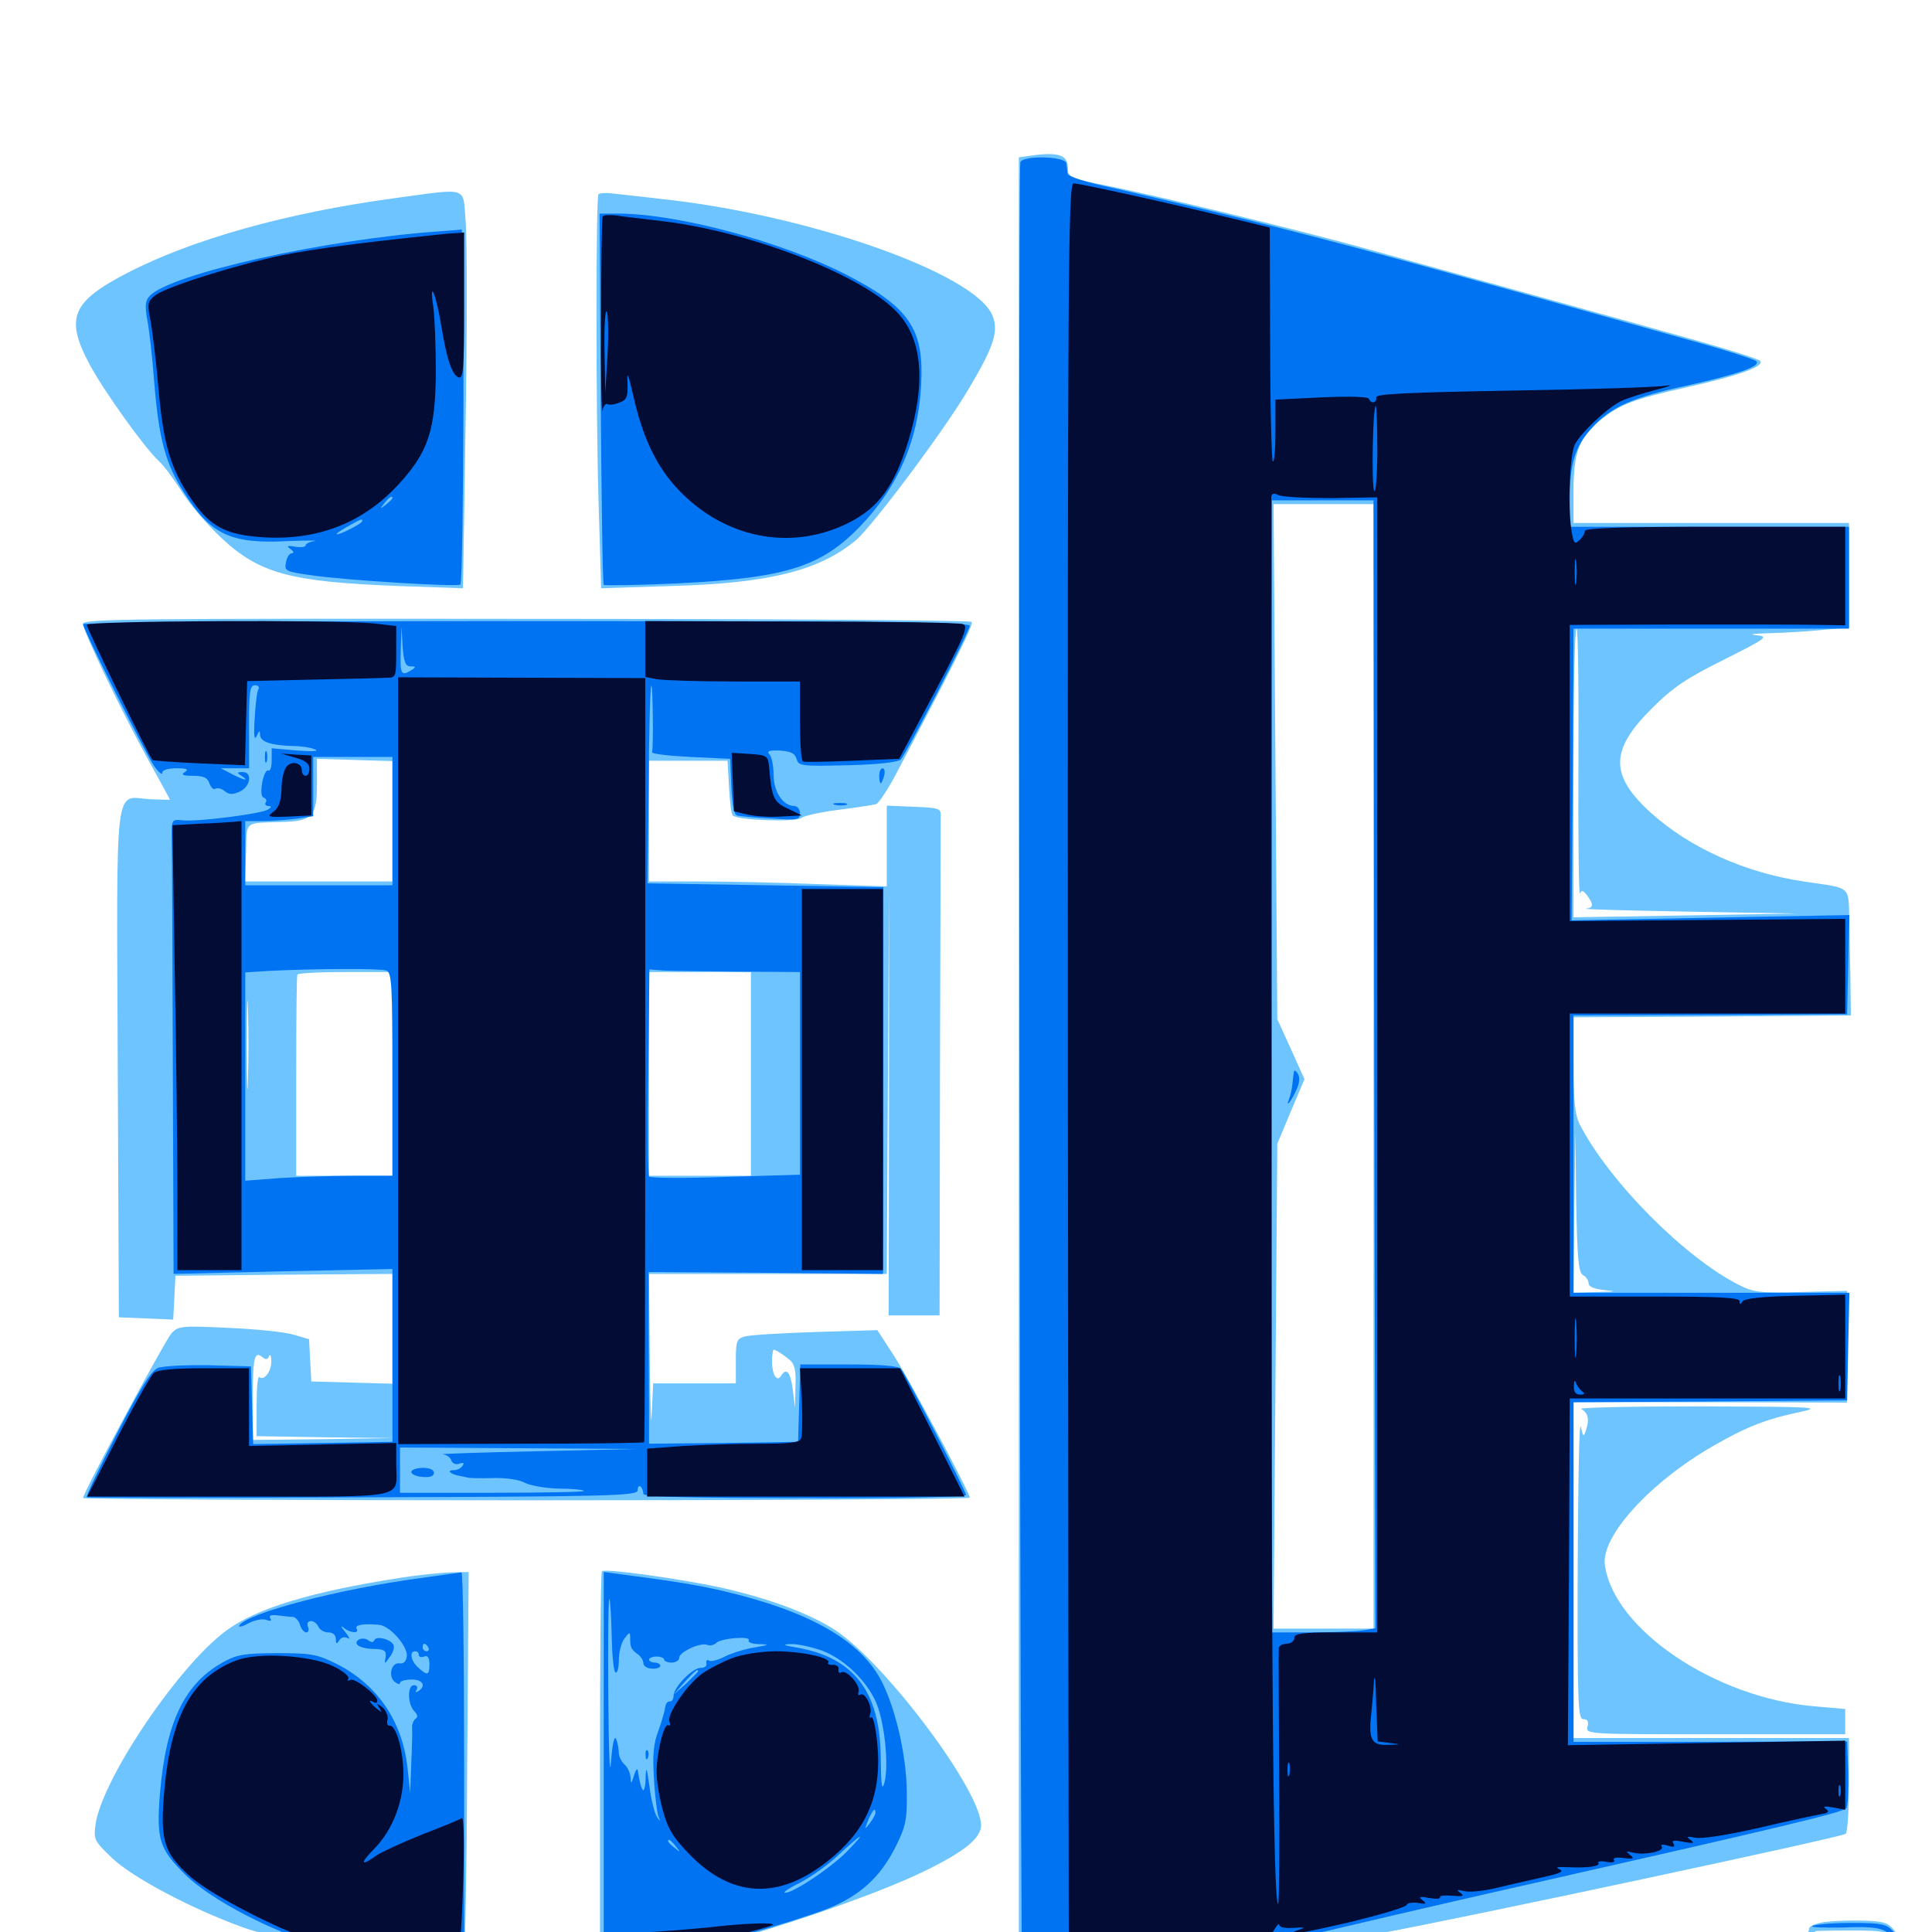 <svg xmlns="http://www.w3.org/2000/svg" viewBox="0 -1000 1000 1000">
	<path fill="#6dc4ff" d="M532.812 -919.336L527.344 -918.555V-439.062V40.234H540.039H552.734V33.398C552.734 28.906 553.906 26.172 556.25 25C559.57 23.242 583.984 19.531 650.391 10.938C668.164 8.594 696.68 4.102 713.867 0.781C760.352 -7.812 952.148 -48.828 955.273 -50.781C956.25 -51.367 957.031 -62.695 957.031 -76.172V-100.391H885.742H814.453V-187.305V-274.219H885.352L956.055 -274.023V-302.93V-331.836L932.227 -331.25C910.938 -330.664 907.617 -331.055 900 -334.961C872.07 -349.023 832.812 -388.477 817.578 -418.164C815.234 -423.047 814.453 -430.078 814.453 -448.828V-473.438L886.328 -473.828L958.008 -474.414L957.812 -488.086C957.812 -495.703 957.422 -510.352 957.227 -520.898C956.641 -542.383 959.375 -539.844 933.594 -543.75C903.32 -548.242 874.609 -561.133 854.492 -579.297C833.008 -598.828 833.203 -611.914 855.469 -633.789C866.016 -644.336 873.438 -649.219 892.383 -658.594C915.234 -670.117 915.625 -670.508 908.594 -671.289C904.688 -671.68 908.008 -672.07 916.016 -672.266C924.023 -672.461 936.523 -673.242 943.945 -674.023L957.031 -675.195V-702.148V-729.297H885.742H814.453V-746.094C814.453 -765.625 817.383 -773.438 827.734 -782.031C838.281 -790.625 844.727 -793.164 872.461 -799.414C900.586 -805.664 913.867 -810.547 910.938 -813.281C909.961 -814.258 895.117 -818.945 877.93 -823.828C838.281 -834.961 735.352 -863.477 702.148 -872.656C667.773 -882.031 601.562 -898.047 574.805 -903.516C553.32 -907.812 552.734 -908.008 552.734 -913.086C552.734 -919.922 547.656 -921.484 532.812 -919.336ZM710.938 -448.047V-157.031H685.156H659.18L660.156 -282.422L661.133 -408.008L668.164 -424.805L675.195 -441.406L668.164 -457.031L661.133 -472.461L660.156 -605.859L659.18 -739.062H685.156H710.938ZM816.992 -604.883C816.797 -566.406 817.188 -536.133 817.773 -537.5C818.555 -539.453 819.336 -539.258 821.484 -536.523C825 -531.836 824.805 -530.078 820.898 -529.688C818.945 -529.297 842.969 -528.711 874.023 -528.125L930.664 -527.148L872.461 -526.172L814.453 -525.195V-600C814.453 -641.016 815.039 -674.609 816.016 -674.609C816.797 -674.609 817.188 -643.164 816.992 -604.883ZM819.336 -340.039C820.898 -339.258 822.266 -337.305 822.266 -335.742C822.266 -333.984 825.195 -332.812 830.664 -332.227C837.109 -331.641 836.328 -331.445 826.758 -331.25L814.453 -330.859L814.844 -372.461L815.43 -413.867L815.82 -377.734C816.406 -348.438 816.992 -341.406 819.336 -340.039ZM203.125 -897.266C148.633 -889.844 99.609 -876.172 66.016 -858.789C37.305 -843.945 33.594 -835.547 46.094 -811.914C53.516 -797.852 75 -767.969 82.227 -761.328C84.57 -759.375 89.844 -752.148 94.141 -745.508C98.242 -738.867 107.422 -728.32 114.258 -721.875C134.18 -703.125 150 -698.828 206.25 -696.68L239.648 -695.508L241.016 -782.227C241.797 -829.883 241.797 -876.172 241.016 -885.156C239.453 -903.906 243.555 -902.734 203.125 -897.266ZM309.766 -899.414C308.398 -897.266 308.398 -788.281 309.766 -742.188L311.133 -695.508L347.461 -696.68C398.047 -698.047 424.219 -704.688 443.164 -720.508C451.758 -727.93 488.672 -777.148 500.977 -798.047C514.648 -820.898 516.992 -828.516 513.672 -836.719C504.688 -858.594 417.773 -889.062 341.797 -897.07C330.469 -898.438 318.75 -899.609 315.82 -900C312.891 -900.195 310.156 -900 309.766 -899.414ZM42.969 -677.148C42.969 -673.242 62.891 -631.836 76.758 -606.641C82.812 -595.703 87.891 -586.523 87.891 -586.133C87.891 -585.938 83.203 -586.133 77.539 -586.328C58.984 -587.5 60.352 -599.219 60.938 -449.414L61.523 -318.164L75.586 -317.578L89.648 -316.992L90.234 -328.32L90.82 -339.648L147.07 -340.234L203.125 -340.625V-312.305V-283.789L182.227 -284.375L161.133 -284.961L160.547 -295.898L159.961 -306.836L151.953 -309.18C147.461 -310.547 132.227 -312.109 118.164 -312.695C93.945 -313.867 92.188 -313.672 88.672 -309.766C85.352 -306.055 42.969 -227.344 42.969 -224.609C42.969 -224.023 146.289 -223.438 272.461 -223.438C398.633 -223.438 501.953 -224.023 501.953 -224.805C501.953 -227.344 469.922 -287.5 462.109 -299.219L454.102 -311.523L421.875 -310.547C404.102 -309.961 387.695 -308.984 385.352 -308.203C381.25 -307.031 380.859 -305.664 380.859 -295.508V-283.984H359.375H338.086L337.305 -267.969C337.109 -258.984 336.523 -271.68 336.328 -296.289L335.938 -340.625H397.461H458.984L459.57 -439.844L460.156 -538.867V-428.906L459.961 -319.141H473.242H486.328L486.523 -445.703C486.719 -515.234 486.914 -574.219 486.914 -576.953C487.109 -581.641 486.719 -581.836 473.047 -582.422L458.984 -583.008V-562.109V-541.211L423.438 -542.383C404.102 -543.164 376.367 -543.75 361.914 -543.75H335.938V-575V-606.25H356.25H376.562L377.344 -592.773C377.734 -585.156 378.516 -578.516 379.297 -577.93C381.641 -575.391 411.914 -574.414 414.648 -576.562C416.016 -577.734 424.805 -579.688 434.18 -580.859C443.555 -582.031 452.148 -583.398 453.516 -583.789C454.883 -584.375 459.18 -590.82 463.086 -598.047C494.336 -657.227 504.102 -676.953 502.93 -678.125C502.148 -678.906 398.438 -679.688 272.266 -679.688C70.898 -679.883 42.969 -679.688 42.969 -677.148ZM203.125 -574.805V-543.75H165.039H126.758L127.344 -558.789C127.93 -575.781 125.586 -573.828 147.852 -574.609C161.719 -575.195 164.062 -577.93 164.062 -594.141V-607.227L183.594 -606.641L203.125 -606.055ZM203.125 -444.141V-391.406H178.32H153.32V-442.773C153.32 -470.898 153.516 -494.531 153.906 -495.508C154.102 -496.289 165.234 -496.875 178.711 -496.875H203.125ZM388.672 -444.141V-391.406H362.305H335.938V-444.141V-496.875H362.305H388.672ZM128.32 -440.82C128.125 -430.273 127.734 -438.477 127.734 -458.789C127.734 -479.297 128.125 -487.891 128.32 -477.93C128.711 -467.969 128.711 -451.367 128.32 -440.82ZM408.789 -296.094C411.328 -293.945 412.109 -290.43 411.719 -282.227L411.523 -271.289L410.352 -280.664C409.18 -289.844 407.031 -292.383 404.297 -287.891C401.172 -283.008 398.242 -292.969 400.195 -301.172C400.391 -302.148 404.688 -299.414 408.789 -296.094ZM139.258 -298.047C139.844 -299.414 140.43 -298.242 140.43 -295.508C140.625 -290.234 136.523 -284.961 134.18 -287.305C133.398 -287.891 132.812 -281.445 132.812 -272.656V-256.641L168.555 -256.055L204.102 -255.664L167.578 -255.078L130.859 -254.688V-275.781C130.859 -297.656 131.641 -300.977 135.938 -297.461C137.5 -296.094 138.672 -296.289 139.258 -298.047ZM395.117 -255.273C405.078 -255.469 396.484 -255.859 375.977 -255.859C355.664 -255.859 347.461 -255.469 358.008 -255.273C368.555 -254.883 385.156 -254.883 395.117 -255.273ZM818.359 -270.703C821.875 -268.945 822.852 -265.43 820.898 -259.766C819.727 -256.055 819.531 -256.055 818.164 -261.523C817.383 -264.844 816.797 -232.031 816.602 -188.867C816.406 -117.578 816.797 -110.156 819.531 -110.156C821.68 -110.156 822.461 -108.984 821.68 -106.25C820.703 -102.344 821.68 -102.344 887.891 -102.344H955.078V-108.984V-115.43L939.258 -116.797C887.891 -121.094 835.156 -156.641 830.664 -190.039C828.711 -204.883 854.102 -232.812 886.719 -251.562C903.711 -261.328 913.867 -265.43 931.641 -269.141C943.359 -271.68 939.844 -271.875 879.883 -272.07C844.531 -272.07 816.797 -271.484 818.359 -270.703ZM311.523 -186.719C310.938 -186.133 310.547 -139.648 310.547 -83.203V19.336L320.898 17.969C354.688 13.477 440.625 -13.281 477.539 -31.055C498.633 -41.211 507.812 -48.438 507.812 -55.273C507.812 -73.047 458.789 -138.477 432.617 -156.055C419.141 -164.844 397.656 -172.852 372.07 -178.516C350.781 -183.008 313.086 -188.281 311.523 -186.719ZM207.617 -183.398C161.133 -176.172 132.812 -167.578 117.188 -156.055C92.383 -137.891 52.539 -78.711 49.414 -55.469C48.438 -47.852 48.828 -47.07 58.008 -38.281C68.164 -28.516 98.828 -12.109 125.391 -2.539C150.195 6.641 235.938 21.875 239.844 17.773C240.625 17.188 241.602 -29.102 241.797 -84.961L242.578 -186.328L233.008 -186.133C227.93 -185.938 216.406 -184.766 207.617 -183.398ZM945.703 -5.273C941.016 -4.883 936.914 -3.32 936.523 -2.148C936.133 -0.781 935.352 2.539 934.766 5.469C933.984 8.594 932.617 10.938 931.445 10.938C930.078 10.938 930.078 9.766 931.836 7.812C934.18 5.078 933.984 4.688 930.664 5.273C925.586 6.25 924.609 12.109 929.102 13.672C931.445 14.648 933.398 14.062 934.57 12.109C936.133 9.57 936.914 10.547 938.477 17.188C941.016 27.539 946.094 30.469 961.328 30.469C975.195 30.469 977.93 29.297 981.445 22.461C985.352 15.039 984.961 5.078 980.664 -0.586C977.539 -4.688 975.195 -5.469 965.625 -5.859C959.18 -6.055 950.391 -5.859 945.703 -5.273ZM978.711 3.32C981.25 8.008 979.883 19.531 976.367 23.828C973.828 26.758 950.195 27.734 945.703 25C943.945 23.828 939.648 6.445 939.453 -0.391C939.453 -0.586 947.852 -0.781 958.008 -0.781C974.805 -0.781 976.562 -0.391 978.711 3.32ZM950.781 4.492C946.484 5.078 945.312 6.445 945.312 9.961C945.312 16.992 950.391 20.703 960.156 20.703H968.75V11.914C968.75 3.32 968.75 3.125 962.5 3.32C958.984 3.516 953.711 4.102 950.781 4.492ZM953.125 10.156C953.125 6.641 951.953 6.055 950.195 8.789C949.609 9.766 950 11.133 951.172 11.914C952.148 12.5 953.125 11.719 953.125 10.156ZM842.969 6.445C842.383 7.031 841.797 9.57 841.797 11.719C841.797 14.844 842.188 15.234 843.555 13.086C844.922 10.938 845.508 10.938 846.484 13.086C847.461 15.43 847.852 15.43 848.828 13.086C849.805 10.938 850.391 10.938 851.758 13.086C853.32 15.43 853.711 15.43 855.273 13.086C856.641 10.938 857.031 10.938 858.008 13.086C858.984 15.43 859.375 15.43 860.938 13.086C862.5 10.938 862.891 10.938 863.672 13.086C864.453 15.234 865.43 15.43 868.75 13.477C871.875 11.523 873.047 11.523 873.633 13.477C874.414 15.039 874.805 15.039 874.805 13.086C875 10.938 875.586 10.938 878.125 13.086C880.664 15.039 881.445 15.039 883.008 12.695C885.742 8.203 885.156 7.227 878.516 6.641C874.609 6.25 871.094 7.227 869.531 8.984C867.578 11.523 867.383 11.328 868.555 8.008C869.727 4.688 869.531 4.492 866.797 6.641C864.258 8.594 863.477 8.594 862.695 6.641C861.914 4.688 861.133 4.688 859.57 7.031C857.617 9.57 857.227 9.57 855.469 7.031C854.492 5.273 853.516 5.078 853.516 6.445C853.516 8.789 850.195 8.789 846.484 6.445C845.312 5.859 843.75 5.664 842.969 6.445ZM887.5 8.008C886.719 10.156 885.742 12.5 885.352 13.281C884.961 14.258 886.523 14.648 889.062 14.258C893.555 13.867 897.852 7.617 895.312 5.273C894.531 4.688 893.555 5.273 892.969 6.836C892.188 8.984 891.797 8.984 890.43 6.836C889.258 4.883 888.477 5.078 887.5 8.008ZM904.492 8.789C901.367 14.453 901.953 16.211 905.469 11.719C908.008 8.594 908.398 8.594 907.422 11.328C906.836 13.281 907.227 14.844 908.203 14.844C910.742 14.844 910.742 7.617 908.398 6.055C907.227 5.469 905.469 6.641 904.492 8.789ZM913.281 6.641C912.5 7.812 912.695 10.352 913.672 12.305C915.43 15.039 915.82 15.039 917.969 10.938C919.336 8.594 919.336 7.031 918.359 7.812C917.188 8.398 916.016 8.008 915.625 6.641C915.039 4.883 914.453 4.883 913.281 6.641ZM921.094 8.594C920.312 11.133 920.117 13.672 920.703 14.258C922.656 16.406 924.219 13.477 923.438 8.594L922.656 4.102ZM899.805 8.398C899.023 8.984 898.438 10.938 898.438 12.695C898.633 15.234 899.023 15.234 900.586 12.305C902.734 8.594 902.148 5.859 899.805 8.398Z"/>
	<path fill="#0073f3" d="M528.125 -916.016C526.758 -912.305 527.93 35.547 529.297 36.914C529.883 37.5 535.352 38.477 541.602 39.258L552.734 40.625V32.812C552.734 27.539 553.711 24.609 555.859 23.828C557.422 23.242 573.047 20.508 590.43 17.773C630.664 11.523 665.43 4.688 701.172 -3.906C716.797 -7.617 760.352 -17.773 797.852 -26.172C918.555 -53.516 954.102 -61.914 955.664 -64.062C956.445 -65.234 956.836 -73.438 956.641 -82.422L956.055 -98.633L885.352 -98.438H814.453V-186.328V-274.219L885.352 -274.609L956.055 -275.195L956.641 -303.125L957.227 -330.859H885.742H814.453V-402.734V-474.414L885.352 -474.609L956.055 -475L956.641 -500.586L957.227 -526.367L885.352 -525L813.477 -523.633L814.062 -599.219L814.453 -674.609H885.742H957.031V-700.977V-727.344H884.766H812.5V-741.602C812.5 -760.156 815.234 -768.945 823.828 -778.32C833.594 -789.258 844.727 -794.336 873.047 -800.391C900.195 -806.445 911.719 -810.547 908.984 -813.086C908.008 -814.062 891.406 -819.336 872.07 -824.609C723.828 -866.211 700.391 -872.461 644.531 -886.523C621.484 -892.188 591.406 -899.219 577.734 -902.344C561.133 -905.859 552.734 -908.594 552.539 -910.352C552.344 -911.719 552.148 -914.062 551.953 -915.43C551.562 -919.141 529.492 -919.727 528.125 -916.016ZM711.328 -449.219L711.914 -157.227L706.25 -156.25C703.125 -155.664 691.211 -155.078 679.492 -155.078H658.398V-448.047V-741.016H684.766H710.938ZM669.727 -445.117C669.531 -444.141 669.141 -441.211 668.945 -438.867C668.75 -436.523 667.969 -433.008 667.188 -431.055C665.039 -425.781 668.75 -430.469 671.289 -436.523C672.656 -439.648 672.852 -442.578 671.68 -444.336C670.703 -445.898 669.922 -446.289 669.727 -445.117ZM310.938 -793.945C311.328 -741.406 311.914 -697.852 312.5 -697.266C313.086 -696.875 330.273 -697.07 350.586 -698.047C408.984 -700.977 426.562 -706.836 448.438 -731.055C467.188 -752.148 476.562 -776.562 476.953 -806.055C477.344 -830.859 468.945 -841.992 437.695 -858.008C403.906 -875.195 350.391 -889.453 319.531 -889.453H310.352ZM227.539 -880.273C168.555 -876.172 87.695 -858.203 77.344 -846.68C75.195 -844.336 75 -841.602 76.172 -834.766C77.148 -829.883 78.906 -815.039 79.883 -801.562C82.227 -772.852 85.742 -759.766 95.117 -745.312C108.984 -723.242 119.531 -718.359 149.023 -719.922C158.789 -720.312 165.039 -720.312 162.695 -719.922C160.156 -719.531 158.203 -718.555 158.203 -717.773C158.203 -716.797 155.859 -716.602 152.93 -716.992C148.633 -717.773 148.047 -717.383 150.391 -715.82C151.953 -714.648 152.344 -713.672 151.172 -713.672C149.805 -713.672 148.438 -711.523 148.047 -708.984C147.07 -704.492 147.656 -704.102 161.914 -702.148C179.688 -699.609 236.914 -696.094 238.281 -697.461C240.039 -699.023 240.625 -881.641 238.867 -881.25C238.086 -881.055 233.008 -880.664 227.539 -880.273ZM203.125 -742.188C203.125 -741.797 201.562 -740.234 199.805 -738.867C196.68 -736.328 196.484 -736.523 199.023 -739.648C201.562 -742.773 203.125 -743.75 203.125 -742.188ZM187.5 -730.273C187.5 -729.102 176.562 -723.438 174.414 -723.438C173.633 -723.633 175.977 -725.195 179.688 -727.344C187.305 -731.641 187.5 -731.641 187.5 -730.273ZM42.969 -676.953C42.969 -674.414 75.391 -609.766 79.883 -603.32C82.227 -600.195 83.984 -598.633 83.984 -600C83.984 -601.367 86.719 -602.344 91.406 -602.344C96.68 -602.344 97.852 -601.758 95.703 -600.391C93.555 -599.023 94.531 -598.438 100 -598.438C105.469 -598.438 107.422 -597.461 108.398 -594.531C109.18 -592.383 110.547 -591.016 111.523 -591.797C112.695 -592.383 114.844 -591.797 116.406 -590.43C118.555 -588.672 120.508 -588.672 124.023 -590.234C129.688 -592.773 130.859 -600.391 125.586 -600.391C122.656 -600.391 122.461 -600 125 -598.438C129.492 -595.508 126.172 -596.094 119.922 -599.414L114.258 -602.344H121.68H128.906V-623.828C128.906 -641.992 129.297 -645.312 132.031 -645.312C133.594 -645.312 134.375 -644.336 133.789 -643.359C133.008 -642.188 132.227 -635.352 131.836 -628.125C131.25 -619.531 131.641 -616.406 132.812 -618.945C134.18 -622.07 134.57 -622.07 134.57 -619.727C134.766 -616.016 140.039 -614.258 151.367 -613.867C155.664 -613.867 160.938 -613.086 163.086 -612.109C165.43 -611.133 161.719 -610.938 153.906 -611.523L140.625 -612.695V-606.445C140.625 -602.93 139.844 -600.586 138.867 -601.172C137.891 -601.758 136.523 -599.023 135.742 -595.117C134.961 -590.43 135.156 -587.5 136.523 -587.109C137.695 -586.719 138.281 -585.547 137.5 -584.57C136.914 -583.594 137.695 -582.812 139.062 -582.812C140.82 -582.617 140.625 -582.227 138.477 -580.859C134.57 -578.711 102.734 -574.609 94.727 -575.391C89.062 -575.977 88.867 -575.781 88.867 -567.773C89.062 -563.086 89.258 -510.156 89.453 -450L89.844 -340.625L146.484 -341.992L203.125 -343.164V-298.438V-253.711L166.992 -253.125L131.055 -252.539L130.469 -272.656L129.883 -292.773L108.203 -293.359C96.289 -293.555 84.375 -292.969 81.836 -291.992C78.32 -290.625 72.656 -281.641 60.547 -258.008C51.367 -240.234 44.336 -225.391 44.922 -225C45.508 -224.805 109.766 -224.609 187.891 -225C318.359 -225.391 330.078 -225.781 330.078 -228.711C330.078 -230.469 330.664 -231.25 331.641 -230.469C332.422 -229.688 333.008 -227.93 333.008 -226.758C333.008 -225.195 357.031 -224.609 416.406 -224.609C465.82 -224.414 500 -225.195 500 -226.172C500 -228.32 469.336 -287.695 466.406 -291.406C465.039 -292.969 457.031 -293.75 439.258 -293.75H414.258L413.672 -273.828L413.086 -253.711L374.609 -253.125L335.938 -252.734V-269.336C335.938 -278.516 335.742 -298.438 335.742 -313.867V-341.602L396.289 -341.211L457.031 -340.625V-349.023C457.227 -353.516 457.227 -398.633 457.227 -449.023V-540.82L396.289 -541.797L335.156 -542.773L335.742 -593.555C335.938 -621.484 336.523 -644.531 337.109 -645.117C337.891 -645.898 338.281 -613.281 337.5 -610.742C337.109 -609.766 346.094 -608.789 357.422 -608.203L377.93 -607.227L378.516 -592.969C378.906 -583.984 379.883 -578.516 381.445 -577.93C382.812 -577.539 390.625 -576.758 399.023 -576.367C412.891 -575.391 414.062 -575.586 414.062 -579.102C414.062 -581.055 412.695 -582.812 411.133 -582.812C405.273 -582.812 400.391 -590.234 400.391 -599.023C400.391 -603.711 399.414 -608.398 398.242 -609.57C396.68 -611.133 398.047 -611.719 403.516 -611.523C409.375 -611.133 411.328 -610.156 412.305 -607.227C413.281 -603.516 414.648 -603.32 438.672 -603.906C454.297 -604.297 464.648 -605.469 466.211 -606.836C469.141 -609.961 501.953 -673.438 501.953 -676.172C501.953 -677.93 445.898 -678.516 272.461 -678.516C146.289 -678.516 42.969 -677.734 42.969 -676.953ZM212.5 -655.078C215.43 -655.078 215.43 -654.688 212.891 -653.125C207.617 -649.805 207.031 -650.977 207.422 -663.477L207.812 -675.586L208.398 -665.43C208.984 -657.227 209.961 -655.078 212.5 -655.078ZM203.125 -575V-541.797H165.039H126.953V-558.398V-575H135.547C140.234 -575 148.047 -575.586 153.125 -576.172L162.109 -577.539V-592.773V-608.203H182.617H203.125ZM200 -497.656C202.734 -496.68 203.125 -490.039 203.125 -443.945V-391.406H183.008C171.875 -391.406 154.688 -390.82 144.922 -390.234L126.953 -388.867V-442.773V-496.68L139.258 -497.461C162.109 -498.633 196.875 -498.828 200 -497.656ZM382.422 -497.07L414.062 -496.875V-444.531V-391.992L375.586 -390.82C354.297 -390.039 336.523 -390.234 335.938 -391.016C335.352 -391.797 335.156 -416.211 335.547 -445.312L336.133 -498.242L343.359 -497.656C347.266 -497.461 364.844 -497.266 382.422 -497.07ZM277.344 -248.828C248.828 -248.242 227.148 -247.461 229.102 -247.266C231.055 -247.07 233.008 -245.703 233.594 -244.141C234.18 -242.383 235.938 -241.797 237.695 -242.383C239.844 -243.164 240.43 -242.773 239.453 -241.406C238.672 -240.039 236.719 -239.062 234.961 -239.062C231.055 -239.062 232.812 -237.109 237.695 -236.133C239.648 -235.742 241.602 -235.352 242.188 -235.156C242.773 -234.961 248.438 -234.766 254.883 -234.961C261.914 -235.156 268.75 -234.18 271.875 -232.422C274.609 -231.055 282.422 -229.688 289.258 -229.492C295.898 -229.492 301.758 -228.906 302.344 -228.32C302.93 -227.734 281.641 -227.344 255.273 -227.344H207.031V-239.062V-250.781L268.164 -250.391L329.102 -250ZM212.891 -238.086C212.891 -236.914 215.625 -235.742 218.75 -235.547C222.461 -235.156 224.609 -235.938 224.609 -237.695C224.609 -239.258 222.266 -240.234 218.75 -240.234C215.625 -240.234 212.891 -239.258 212.891 -238.086ZM137.109 -608.203C137.109 -605.469 137.5 -604.492 138.086 -605.859C138.477 -607.031 138.477 -609.375 138.086 -610.742C137.5 -611.914 137.109 -610.938 137.109 -608.203ZM455.078 -598.438C455.078 -596.289 455.469 -594.531 455.859 -594.531C456.25 -594.531 457.031 -596.289 457.617 -598.438C458.203 -600.586 457.812 -602.344 456.836 -602.344C455.859 -602.344 455.078 -600.586 455.078 -598.438ZM432.227 -583.398C430.273 -583.984 431.445 -584.375 434.57 -584.375C437.891 -584.375 439.258 -583.984 438.086 -583.398C436.719 -583.008 433.984 -583.008 432.227 -583.398ZM217.773 -183.203C175.391 -177.539 127.734 -165.039 123.828 -158.594C123.242 -157.617 125.391 -158.008 128.516 -159.766C131.836 -161.523 136.133 -162.305 137.891 -161.523C140.039 -160.742 140.82 -160.938 139.844 -162.5C139.062 -163.867 140.43 -164.258 143.945 -163.867C147.07 -163.477 150.391 -163.086 151.758 -163.086C152.93 -162.891 154.688 -161.133 155.273 -158.984C155.859 -156.836 157.422 -155.078 158.594 -155.078C159.57 -155.078 160.156 -156.445 159.375 -158.008C158.789 -159.766 159.375 -160.938 160.938 -160.938C162.5 -160.938 164.062 -159.57 164.844 -158.008C165.43 -156.445 167.773 -155.078 169.922 -155.078C172.266 -155.078 173.828 -153.711 173.828 -151.758C173.828 -149.023 174.219 -148.828 175.586 -150.977C176.562 -152.539 178.32 -152.93 179.883 -152.148C181.445 -151.172 180.859 -152.539 178.711 -155.273C176.562 -157.812 176.172 -158.789 177.734 -157.617C181.055 -154.688 186.328 -154.297 184.57 -157.031C183.398 -158.984 188.477 -159.766 196.289 -158.984C201.953 -158.398 211.328 -147.656 210.547 -142.578C210.156 -140.039 208.789 -138.672 206.836 -139.062C202.539 -139.648 200.781 -132.422 204.297 -129.492C205.859 -128.32 207.031 -127.93 207.031 -128.906C207.031 -129.883 209.766 -130.664 212.891 -130.664C218.75 -130.859 220.898 -127.344 216.406 -124.609C215.039 -123.828 214.844 -124.023 215.625 -125.391C216.406 -126.758 215.82 -127.734 214.258 -127.734C210.742 -127.734 210.938 -117.969 214.453 -114.258C216.211 -112.5 216.406 -111.133 215.039 -110.352C214.062 -109.57 213.281 -107.812 213.281 -106.25C213.477 -104.688 213.281 -96.289 212.891 -87.695L212.305 -72.07L210.938 -84.766C208.398 -108.789 195.508 -127.93 174.414 -138.672C164.062 -143.75 161.328 -144.336 143.555 -144.336C127.148 -144.336 122.656 -143.555 116.211 -140.039C95.703 -129.102 85.938 -108.984 82.812 -71.875C80.859 -47.852 82.422 -42.969 95.898 -29.688C109.375 -16.406 141.992 0.391 166.016 6.836C183.203 11.523 218.359 16.797 231.25 16.797H240.234V-84.766C240.234 -140.625 239.648 -186.328 238.867 -186.133C237.891 -185.938 228.516 -184.766 217.773 -183.203ZM221.68 -147.266C222.266 -146.289 221.875 -145.312 220.898 -145.312C219.727 -145.312 218.75 -146.289 218.75 -147.266C218.75 -148.438 219.141 -149.219 219.531 -149.219C220.117 -149.219 221.094 -148.438 221.68 -147.266ZM216.797 -143.359C216.797 -142.383 217.969 -141.992 219.531 -142.578C221.289 -143.359 222.266 -141.992 222.266 -138.672C222.266 -132.812 221.289 -132.422 216.406 -136.914C212.695 -140.234 211.719 -145.312 214.844 -145.312C216.016 -145.312 216.797 -144.531 216.797 -143.359ZM216.211 -134.18C215.234 -137.109 212.305 -137.695 209.375 -135.742C207.422 -134.57 208.008 -133.789 211.719 -133.203C214.844 -132.617 216.602 -133.008 216.211 -134.18ZM312.5 -83.789V18.75L316.992 17.969C319.336 17.383 328.711 15.43 337.695 13.672C358.789 9.57 408.984 -4.688 427.539 -11.719C444.922 -18.555 455.664 -28.125 463.867 -44.727C468.945 -55.078 469.531 -58.203 469.336 -73.047C469.141 -91.211 463.672 -115.039 456.641 -129.102C445.898 -150.781 419.141 -166.016 374.023 -176.562C360.352 -179.688 350.977 -181.25 319.922 -185.352L312.5 -186.328ZM316.602 -153.516C316.797 -143.555 317.578 -134.961 318.555 -134.375C319.531 -133.789 320.312 -136.719 320.312 -140.82C320.312 -144.922 321.68 -150 323.242 -151.953C325.781 -155.273 326.172 -155.469 326.172 -152.539C326.172 -147.266 326.562 -146.484 329.883 -143.945C331.641 -142.773 333.008 -140.625 333.008 -139.062C333.008 -137.695 334.961 -136.328 337.5 -136.328C339.844 -136.133 341.797 -136.914 341.797 -137.695C341.797 -138.672 340.43 -139.453 338.867 -139.453C337.305 -139.453 335.938 -140.234 335.938 -141.016C335.938 -141.797 337.695 -142.578 339.844 -142.578C341.992 -142.578 343.75 -141.797 343.75 -141.016C343.75 -140.234 345.508 -139.453 347.656 -139.453C349.805 -139.453 351.562 -140.625 351.562 -141.992C351.562 -144.922 362.5 -150 366.016 -148.633C367.383 -148.047 369.531 -148.438 370.703 -149.609C373.242 -152.148 389.062 -153.32 387.5 -150.977C386.914 -150 389.453 -149.023 392.969 -149.023C398.633 -148.828 398.242 -148.633 390.43 -147.266C385.547 -146.484 378.711 -144.336 375.195 -142.578C371.875 -140.82 368.164 -139.844 366.992 -140.43C366.016 -141.211 365.43 -140.625 365.625 -139.062C366.016 -137.695 364.648 -136.719 362.891 -136.719C358.789 -137.109 348.633 -126.758 348.633 -122.266C348.633 -120.508 347.656 -119.141 346.68 -119.336C345.508 -119.531 344.531 -118.164 344.336 -116.406C344.141 -114.648 342.578 -109.18 340.82 -104.297C338.281 -97.656 337.695 -91.602 338.477 -79.883C338.867 -71.289 340.039 -62.5 340.625 -60.352C341.992 -56.836 341.797 -56.836 339.844 -59.961C338.672 -61.914 336.914 -68.945 336.133 -75.586C334.766 -85.156 334.375 -86.133 334.18 -80.078C334.18 -75.781 333.398 -72.852 332.812 -73.438C331.836 -74.609 331.25 -76.562 330.078 -83.789C329.883 -84.961 328.906 -83.594 328.125 -80.859C326.758 -76.562 326.562 -76.367 326.367 -80.078C326.172 -82.422 324.805 -85.352 323.242 -86.719C321.68 -88.086 320.312 -90.82 320.312 -92.578C320.312 -94.531 319.727 -97.852 318.945 -99.805C317.969 -101.953 316.992 -97.461 316.211 -87.695C315.625 -78.906 315.039 -94.141 314.844 -122.656C314.648 -150.586 314.844 -172.852 315.43 -172.461C315.82 -171.875 316.406 -163.477 316.602 -153.516ZM424.805 -145.898C436.328 -141.797 448.242 -130.664 453.516 -118.75C457.812 -108.594 460.156 -86.719 457.812 -77.344C456.445 -72.656 456.055 -75.781 455.859 -90.039C455.664 -124.414 441.992 -142.188 412.109 -147.266C405.273 -148.438 404.688 -148.828 409.18 -149.023C412.5 -149.219 419.336 -147.656 424.805 -145.898ZM361.328 -134.961C361.328 -134.57 358.398 -131.836 355.078 -128.516L348.633 -122.852L354.297 -129.297C359.766 -135.156 361.328 -136.523 361.328 -134.961ZM453.125 -61.719C453.125 -60.742 451.758 -58.398 450.195 -56.25C447.461 -52.734 447.461 -52.93 449.414 -58.008C451.758 -63.281 453.125 -64.648 453.125 -61.719ZM439.258 -42.578C431.445 -34.18 410.938 -20.312 406.445 -20.312C404.883 -20.312 408.203 -22.656 413.867 -25.391C419.531 -28.32 428.711 -34.766 434.18 -40.039C446.289 -51.172 448.828 -52.539 439.258 -42.578ZM349.805 -44.336C352.344 -41.211 352.148 -41.016 349.219 -43.555C345.898 -46.094 344.922 -47.656 346.484 -47.656C346.875 -47.656 348.438 -46.094 349.805 -44.336ZM409.57 -11.328C410.352 -11.914 409.18 -12.5 407.031 -12.305C404.883 -12.305 404.297 -11.719 405.859 -11.133C407.227 -10.547 408.984 -10.742 409.57 -11.328ZM401.758 -9.375C402.539 -9.961 401.367 -10.547 399.219 -10.352C397.07 -10.352 396.484 -9.766 398.047 -9.18C399.414 -8.594 401.172 -8.789 401.758 -9.375ZM334.18 -91.406C334.18 -89.258 334.766 -88.672 335.352 -90.234C335.938 -91.602 335.742 -93.359 335.156 -93.945C334.57 -94.727 333.984 -93.555 334.18 -91.406ZM185.742 -151.367C182.227 -149.023 186.523 -146.484 194.336 -146.484C199.023 -146.289 200 -145.508 199.609 -142.383C198.828 -138.477 199.023 -138.477 201.758 -142.383C203.32 -144.336 204.297 -147.266 203.711 -148.438C202.539 -151.562 194.531 -153.516 193.75 -150.977C193.164 -149.805 192.188 -149.805 190.625 -150.977C189.453 -151.953 187.109 -152.148 185.742 -151.367ZM938.086 -3.125C936.914 -2.344 944.141 -2.148 954.492 -2.344C976.562 -3.32 980.469 -1.172 980.469 11.914C980.469 20.898 977.539 25.781 971.68 27.148C968.164 27.93 968.164 28.125 972.07 28.32C981.641 28.711 987.109 7.617 979.688 -0.586C976.367 -4.102 973.828 -4.688 958.203 -4.688C948.438 -4.688 939.453 -3.906 938.086 -3.125ZM939.648 18.164C939.258 24.609 944.531 28.516 952.734 28.125L959.961 27.93L953.125 27.148C944.922 26.172 941.992 23.828 940.82 18.164L940.039 13.867Z"/>
	<path fill="#020c35" d="M552.734 -441.211C552.93 -186.133 553.125 22.656 553.32 22.656C554.492 22.656 634.18 8.594 644.141 6.641C654.102 4.883 657.031 3.32 659.18 -0.586C660.742 -3.32 661.914 -4.688 662.109 -3.711C662.109 -2.539 665.234 -1.758 669.531 -2.148C675.781 -2.539 675.977 -2.344 671.875 -0.977C661.133 2.93 674.414 0.586 700.195 -5.469C715.234 -9.18 727.734 -12.891 728.125 -14.062C728.32 -15.039 731.055 -15.43 733.984 -15.039C738.281 -14.258 738.672 -14.648 736.328 -16.406C733.984 -18.164 734.766 -18.555 739.844 -17.578C743.359 -16.992 745.898 -17.188 745.312 -17.969C744.922 -18.75 747.656 -19.141 751.562 -18.75C757.227 -18.359 758.203 -18.555 755.859 -20.312C753.516 -21.875 754.102 -22.07 758.203 -21.094C760.938 -20.508 768.359 -21.289 774.805 -22.852C781.055 -24.414 791.602 -26.758 798.438 -28.32C807.227 -30.273 809.766 -31.25 807.227 -32.422C804.883 -33.398 805.859 -33.789 810.547 -33.594C821.875 -33.008 828.32 -33.984 827.344 -35.742C826.758 -36.523 828.516 -36.914 831.445 -36.328C834.375 -35.742 836.133 -36.133 835.352 -37.305C834.57 -38.281 836.719 -38.867 840.43 -38.281C845.508 -37.695 846.094 -38.086 843.75 -39.844C841.406 -41.797 841.602 -41.992 845.508 -41.016C851.758 -39.648 861.523 -41.797 860.156 -44.141C859.375 -45.312 860.547 -45.508 863.281 -44.727C866.406 -43.75 867.188 -43.945 866.211 -45.703C865.039 -47.461 866.406 -47.656 871.289 -46.68C876.562 -45.703 877.344 -45.898 875 -47.656C872.656 -49.414 873.047 -49.609 877.344 -48.828C880.469 -48.047 894.141 -50.195 909.57 -53.711C924.414 -57.227 939.062 -60.352 942.188 -60.938C946.289 -61.523 947.07 -62.305 945.117 -63.672C943.164 -65.039 944.336 -65.234 948.828 -64.453L955.078 -63.281V-81.25V-99.023L883.398 -97.852L811.523 -96.68L812.109 -186.328L812.5 -276.172H883.789H955.078V-303.125V-329.883L929.297 -329.297C911.914 -328.906 902.93 -327.93 901.953 -326.367C900.781 -324.609 900.391 -324.609 900.391 -326.562C900.391 -328.32 890.234 -328.906 856.445 -328.906H812.5V-402.148V-475.391H883.789H955.078V-500V-524.414L883.789 -523.828L812.5 -523.242V-600V-676.562L869.727 -676.758C900.977 -676.758 933.203 -676.758 941.016 -676.562L955.078 -676.367V-701.758V-727.344H887.695C841.016 -727.344 820.312 -726.758 820.312 -725.195C820.312 -724.023 819.141 -721.875 817.578 -720.508C815.234 -718.164 814.648 -718.555 813.672 -723.828C811.328 -735.352 812.305 -764.453 815.234 -770.117C818.359 -775.977 831.055 -788.086 838.281 -791.992C840.625 -793.359 849.023 -796.094 856.445 -798.047C864.062 -800 866.602 -800.977 862.305 -800.391C858.008 -799.609 822.461 -798.438 783.203 -797.852C727.734 -796.875 712.109 -796.094 712.305 -794.336C712.891 -791.406 709.57 -790.82 708.594 -793.555C708.203 -794.727 698.047 -794.922 684.18 -794.336L660.156 -793.164V-776.562C660.156 -767.383 659.57 -760.547 658.789 -761.133C658.203 -761.914 657.422 -789.453 657.422 -822.461L657.227 -882.227L638.672 -886.719C607.617 -894.336 558.984 -905.078 555.664 -905.078C552.93 -905.078 552.539 -863.086 552.734 -441.211ZM673.438 -790.43C675.195 -791.016 673.242 -791.406 668.945 -791.211C664.648 -791.211 663.086 -790.82 665.625 -790.43C667.969 -790.039 671.484 -790.039 673.438 -790.43ZM712.891 -766.992C712.891 -754.492 712.109 -744.922 711.328 -745.898C709.766 -747.852 710.547 -789.844 712.109 -789.844C712.5 -789.844 712.891 -779.492 712.891 -766.992ZM689.062 -742.188L712.891 -742.578V-448.828V-155.078H691.406C673.633 -155.078 669.922 -154.492 669.922 -152.148C669.922 -150.586 668.164 -149.219 666.016 -149.219C663.867 -149.219 661.914 -148.047 661.914 -146.875C661.719 -145.508 661.914 -114.844 662.109 -78.906C662.305 -42.969 662.109 -13.867 661.523 -14.453C658.984 -17.188 658.008 -134.375 658.008 -422.656C657.812 -597.266 658.008 -741.211 658.008 -742.773C658.203 -744.531 659.18 -744.922 661.719 -743.75C663.477 -742.773 675.781 -742.188 689.062 -742.188ZM913.672 -724.023C930.469 -724.219 916.602 -724.609 882.812 -724.609C849.023 -724.609 835.156 -724.219 852.148 -724.023C868.945 -723.633 896.68 -723.633 913.672 -724.023ZM815.82 -698.633C815.43 -695.508 815.039 -698.047 815.039 -703.906C815.039 -709.766 815.43 -712.305 815.82 -709.375C816.211 -706.25 816.211 -701.562 815.82 -698.633ZM853.906 -325.586C861.719 -325.781 855.859 -326.172 840.82 -326.172C825.781 -326.172 819.336 -325.977 826.562 -325.586C833.789 -325.195 846.094 -325.195 853.906 -325.586ZM815.82 -299.219C815.43 -294.531 815.039 -298.242 815.039 -307.422C815.039 -316.602 815.43 -320.312 815.82 -315.82C816.211 -311.133 816.211 -303.711 815.82 -299.219ZM952.539 -280.664C951.953 -278.711 951.562 -280.273 951.562 -283.984C951.562 -287.695 951.953 -289.258 952.539 -287.5C952.93 -285.547 952.93 -282.422 952.539 -280.664ZM819.141 -279.688C820.508 -278.711 819.922 -278.125 817.969 -278.125C815.625 -278.125 814.453 -279.492 814.648 -282.617C814.648 -285.547 815.039 -285.938 815.82 -283.984C816.406 -282.422 817.969 -280.469 819.141 -279.688ZM689.062 -151.758C691.992 -152.148 689.062 -152.539 682.617 -152.539C676.172 -152.539 673.828 -152.148 677.344 -151.758C680.859 -151.367 686.133 -151.367 689.062 -151.758ZM719.336 -97.852C725.391 -97.07 725.391 -97.07 718.359 -96.875C709.961 -96.484 708.203 -99.609 709.766 -113.086C710.156 -117.383 710.938 -124.805 711.133 -129.688C711.523 -134.57 712.109 -129.492 712.305 -118.555L713.086 -98.633ZM808.594 -97.656C808.594 -98.047 805.664 -98.438 802.344 -98.438C797.852 -98.438 796.68 -97.852 798.633 -96.68C800.977 -95.117 808.594 -95.898 808.594 -97.656ZM667.383 -81.445C666.797 -79.492 666.406 -80.664 666.406 -83.789C666.406 -87.109 666.797 -88.477 667.383 -87.305C667.773 -85.938 667.773 -83.203 667.383 -81.445ZM952.539 -70.703C951.953 -69.336 951.562 -70.312 951.562 -73.047C951.562 -75.781 951.953 -76.758 952.539 -75.586C952.93 -74.219 952.93 -71.875 952.539 -70.703ZM800.195 -30.859C800.977 -31.445 799.805 -32.031 797.656 -31.836C795.508 -31.836 794.922 -31.25 796.484 -30.664C797.852 -30.078 799.609 -30.273 800.195 -30.859ZM311.914 -887.891C311.523 -887.109 311.133 -863.281 311.133 -834.766C310.938 -806.25 311.328 -784.961 311.914 -787.5C312.305 -789.844 313.477 -791.406 314.453 -790.82C315.234 -790.234 318.164 -790.625 320.508 -791.602C324.414 -792.969 325 -794.336 324.805 -801.758C324.414 -808.398 325.195 -806.641 328.125 -793.75C333.398 -770.898 341.406 -755.469 354.492 -743.164C378.516 -720.508 411.133 -715.234 439.453 -729.492C454.883 -737.305 463.086 -748.633 470.312 -772.266C479.492 -802.734 477.344 -825.586 463.477 -839.258C444.531 -858.398 387.305 -880.273 342.773 -885.547C333.203 -886.719 322.266 -887.891 318.945 -888.477C315.43 -888.867 312.305 -888.672 311.914 -887.891ZM314.453 -816.211L313.281 -796.68L312.891 -819.141C312.695 -831.445 313.281 -840.234 314.062 -838.672C314.844 -837.109 315.039 -826.953 314.453 -816.211ZM224.609 -878.32C186.719 -874.414 162.109 -871.094 146.484 -867.969C121.875 -862.891 85.547 -851.367 80.273 -847.07C76.367 -843.945 76.172 -842.773 77.93 -833.789C78.906 -828.516 80.859 -812.695 82.031 -798.828C84.57 -769.922 88.281 -757.422 99.023 -741.602C108.789 -727.344 116.992 -723.047 136.719 -721.875C164.648 -720.312 187.695 -729.297 206.055 -749.023C221.68 -766.016 225.391 -777.148 225.586 -807.422C225.586 -820.898 225 -836.328 224.219 -841.602C222.07 -856.25 225.781 -847.656 228.32 -831.836C231.25 -813.867 233.984 -806.055 237.305 -804.688C239.844 -803.711 240.234 -809.18 240.234 -841.602V-879.688L235.938 -879.297C233.398 -879.297 228.32 -878.711 224.609 -878.32ZM44.922 -676.562C44.922 -674.609 77.148 -608.398 78.906 -606.641C79.492 -606.25 90.43 -605.469 103.32 -604.883L126.758 -603.906L127.344 -625.586L127.93 -647.461L162.109 -648.242C180.859 -648.633 198.242 -649.023 200.781 -649.219C204.883 -649.219 205.078 -650 205.078 -662.695V-675.977L193.164 -677.344C172.852 -679.297 44.922 -678.711 44.922 -676.562ZM333.984 -663.867V-649.023L270.117 -649.219L206.055 -649.414V-450.977V-252.539L269.336 -252.734C304.297 -252.734 333.008 -253.125 333.398 -253.516C333.789 -253.711 333.984 -342.969 333.984 -451.953V-649.609L340.039 -648.438C343.359 -647.852 361.523 -647.266 380.078 -647.266H414.062V-626.953C414.062 -615.625 414.648 -606.25 415.625 -605.859C416.406 -605.469 427.93 -605.664 441.211 -606.25L465.43 -607.227L483.594 -641.406C499.219 -670.703 501.367 -675.781 498.438 -676.953C496.68 -677.734 458.789 -678.32 414.648 -678.32L333.984 -678.516ZM152.93 -607.812C158.008 -606.445 160.156 -604.688 160.156 -602.148C160.156 -600.195 159.375 -598.438 158.203 -598.438C157.227 -598.438 156.25 -599.609 156.25 -601.172C156.25 -605.273 150.977 -606.445 148.242 -603.125C146.875 -601.367 145.703 -596.289 145.703 -591.602C145.508 -585.352 144.336 -582.031 141.602 -579.883C137.891 -577.148 138.477 -576.953 149.414 -577.344L161.133 -577.93V-593.359V-608.984L153.32 -609.375L145.508 -609.961ZM379.297 -595.312L379.883 -580.078L386.328 -578.516C390.039 -577.539 397.852 -576.953 403.906 -577.344L415.039 -577.93L407.812 -581.445C400.391 -584.766 399.414 -587.109 398.047 -603.32C397.461 -608.789 396.875 -609.18 388.086 -609.766L378.711 -610.352ZM102.734 -573.633L89.258 -572.852L90.43 -498.242C91.211 -457.227 91.797 -405.469 91.797 -383.203V-342.578H108.398H125V-458.789V-575L120.703 -574.609C118.164 -574.414 110.156 -573.828 102.734 -573.633ZM415.039 -441.211V-342.578H436.133H457.031V-441.211V-539.844H436.133H415.039ZM79.688 -289.453C78.125 -288.086 69.531 -273.047 60.938 -256.25L45.117 -225.391H123.828C212.891 -225.391 205.078 -223.828 205.078 -242.383V-253.125L166.992 -252.344L128.906 -251.562V-271.68V-291.797H105.859C90.234 -291.797 81.836 -291.016 79.688 -289.453ZM415.039 -275C415.43 -265.82 415.234 -257.031 414.648 -255.469C413.867 -253.32 409.18 -252.734 392.773 -252.734C381.445 -252.734 363.672 -252.148 353.516 -251.562L334.961 -250.195V-237.891V-225.391H417.188H499.219L482.617 -258.594L465.82 -291.797H440.039H414.062ZM378.516 -141.602C373.633 -139.648 366.797 -136.133 363.477 -133.789C355.664 -128.125 345.117 -112.695 346.484 -108.984C347.07 -107.422 346.875 -106.445 345.898 -107.031C343.75 -108.398 339.844 -92.969 339.844 -82.617C339.844 -77.93 341.406 -68.945 343.164 -62.695C345.703 -53.32 348.438 -48.828 357.227 -39.844C380.273 -16.406 405.664 -16.602 432.422 -40.039C449.805 -55.273 456.445 -73.047 454.102 -97.461C453.32 -105.469 451.953 -111.719 450.977 -111.133C450 -110.352 449.805 -111.328 450.391 -112.891C451.758 -116.406 447.656 -124.414 445.312 -122.852C444.141 -122.266 443.945 -122.852 444.336 -124.219C445.703 -127.539 438.086 -136.133 435.352 -134.375C434.375 -133.789 433.789 -134.375 433.984 -135.938C434.375 -137.305 433.008 -138.281 431.25 -138.281C429.297 -138.086 428.125 -138.672 428.711 -139.453C430.273 -141.992 414.844 -145.312 401.172 -145.312C392.969 -145.117 384.18 -143.75 378.516 -141.602ZM122.461 -140.625C99.023 -131.836 87.891 -111.133 84.766 -69.922C83.008 -47.07 85.156 -40.625 98.242 -28.906C109.766 -18.555 149.414 1.562 167.383 6.055C189.062 11.523 241.406 18.359 236.523 15.234C234.57 13.867 234.57 13.086 236.328 12.5C237.891 12.109 238.867 1.172 239.648 -24.023C240.43 -45.312 240.039 -59.57 239.062 -58.984C238.086 -58.203 228.906 -54.492 218.75 -50.586C208.594 -46.484 197.852 -41.602 194.922 -39.648C186.523 -33.594 186.133 -35.352 193.945 -43.359C203.32 -52.93 208.984 -67.773 208.789 -82.422C208.594 -94.531 204.883 -107.422 201.562 -106.836C200.586 -106.641 200 -108.008 200.586 -109.961C200.977 -111.719 199.805 -114.648 198.047 -116.211C194.922 -118.555 194.727 -118.555 196.289 -116.016C197.852 -113.477 197.656 -113.477 194.727 -115.82C191.211 -118.75 190.234 -120.898 193.359 -118.945C194.531 -118.359 195.312 -118.555 195.312 -119.727C195.312 -122.656 183.398 -131.836 181.25 -130.469C180.078 -129.688 179.688 -130.078 180.273 -131.055C181.055 -132.227 177.539 -135.156 172.266 -137.695C160.742 -143.164 133.789 -144.922 122.461 -140.625ZM221.289 12.305C222.461 11.719 221.094 11.328 217.773 11.328C214.648 11.328 213.477 11.719 215.43 12.305C217.188 12.695 219.922 12.695 221.289 12.305ZM368.164 -2.539C360.742 -1.758 345.117 -0.391 333.594 0.195L312.5 1.562V9.375V17.188L321.875 15.82C332.422 14.258 398.633 -2.148 400 -3.711C401.367 -5.078 384.57 -4.492 368.164 -2.539Z"/>
</svg>